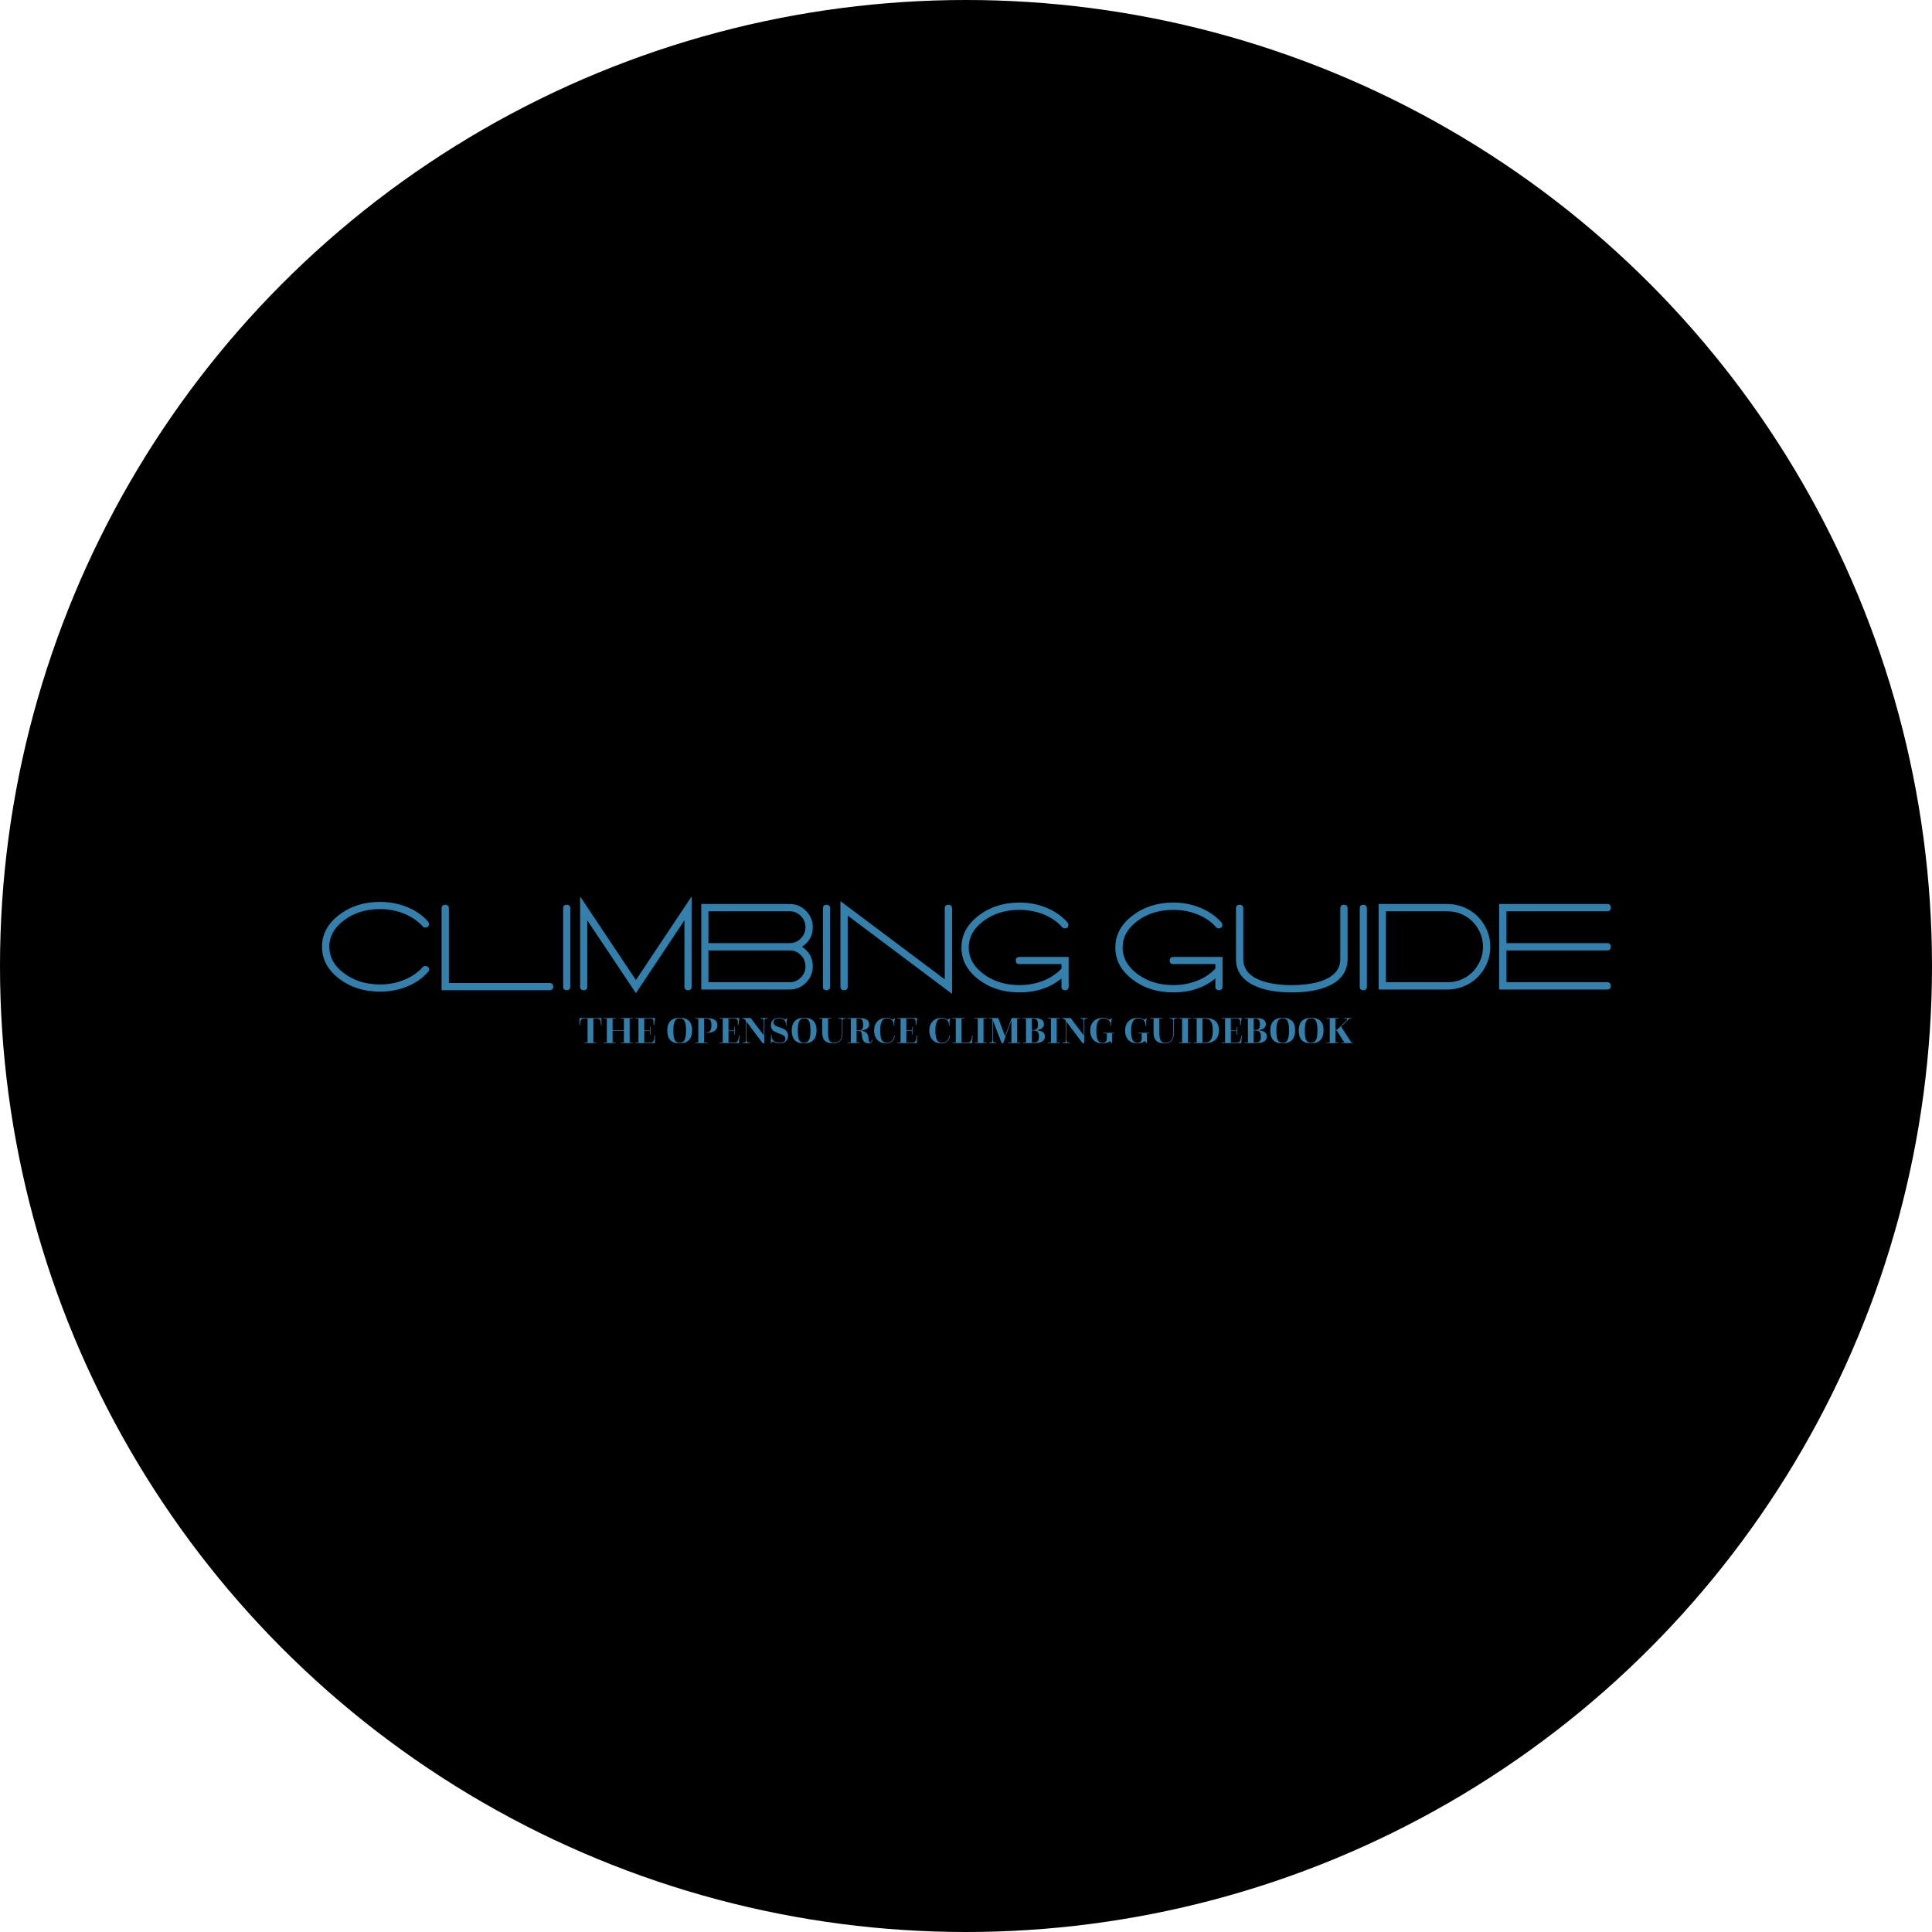 <svg width="1194" height="1194"><defs id="SvgjsDefs5312"></defs><g id="SvgjsG5313" featurekey="root" fill="#3280ab"></g><g id="SvgjsG5314" featurekey="container1" fill="#000000" transform="matrix(23.88,0,0,23.88,0,0)"><circle cx="25" cy="25" r="25"></circle></g><g id="SvgjsG5315" featurekey="text1" fill="#3280ab" transform="matrix(4.03,0,0,4.03,196.179,520.635)"><path d="M16.96 12.14 q-1.22 -1.42 -3.18 -2.22 t-4.18 -0.8 q-3.66 0 -6.24 1.96 q-2.66 2.02 -2.66 4.92 t2.66 4.92 q2.58 1.96 6.24 1.96 q2.22 0 4.18 -0.8 t3.18 -2.22 l0 0 q0.36 -0.44 -0.04 -0.78 q-0.16 -0.14 -0.38 -0.14 q-0.24 0 -0.4 0.18 l0 0 q-1.1 1.24 -2.83 1.95 t-3.71 0.71 q-3.22 0 -5.5 -1.7 t-2.28 -4.08 t2.28 -4.08 t5.5 -1.7 q1.98 0 3.71 0.71 t2.83 1.95 l0 0 q0.16 0.18 0.4 0.18 q0.22 0 0.38 -0.14 q0.4 -0.34 0.04 -0.78 z M35.6 21.56 l-15.44 0 l0 -11.44 q0 -0.56 -0.56 -0.56 t-0.56 0.56 l0 12.54 l16.56 0 q0.56 0 0.56 -0.54 q0 -0.56 -0.56 -0.56 z M37.68 10.12 l0 12 q0 0.54 0.54 0.54 q0.56 0 0.56 -0.54 l0 0 l0 -12 q0 -0.56 -0.56 -0.56 q-0.54 0 -0.54 0.56 z M48.84 21.1 l-8.56 -12.82 l0 13.84 q0 0.54 0.56 0.54 q0.54 0 0.54 -0.54 l0 -10.18 l7.46 11.18 l7.44 -11.18 l0 10.18 q0 0.54 0.56 0.54 q0.54 0 0.54 -0.54 l0 -13.84 z M74.3 16 q1.66 -1.06 1.66 -3 q0 -1.46 -1.04 -2.51 t-2.5 -1.05 l-13.56 0 l0 13.12 l13.56 0 q1.46 0 2.5 -1.05 t1.04 -2.51 q0 -1.94 -1.66 -3 z M72.42 10.56 q1 0 1.71 0.72 t0.71 1.72 t-0.71 1.72 t-1.71 0.72 l-12.46 0 l0 -4.88 l12.46 0 z M72.42 21.44 l-12.46 0 l0 -4.88 l12.46 0 q1 0 1.71 0.72 t0.71 1.72 t-0.71 1.72 t-1.71 0.72 z M77.52 10.12 l0 12 q0 0.54 0.54 0.54 q0.56 0 0.56 -0.54 l0 0 l0 -12 q0 -0.56 -0.56 -0.56 q-0.54 0 -0.54 0.56 z M96.76 9.56 q-0.56 0 -0.56 0.56 l0 10.88 l-16 -12 l0 13.12 q0 0.54 0.56 0.54 t0.56 -0.54 l0 -10.9 l16 12 l0 -13.1 q0 -0.56 -0.56 -0.56 z M107.66 17.56 q-0.56 0 -0.56 0.56 q0 0.54 0.56 0.54 l6.44 0 l0 0.68 q-1.1 1.2 -2.8 1.87 t-3.64 0.67 q-3.22 0 -5.5 -1.69 t-2.28 -4.07 q0 -2.4 2.28 -4.09 t5.5 -1.69 q1.98 0 3.71 0.7 t2.81 1.94 l0 0 q0.16 0.2 0.42 0.2 q0.56 0 0.56 -0.56 q0 -0.2 -0.14 -0.36 q-1.26 -1.42 -3.2 -2.23 t-4.16 -0.81 q-3.64 0 -6.24 1.98 q-2.66 2.02 -2.66 4.92 t2.66 4.92 q2.58 1.96 6.24 1.96 q3.82 0 6.44 -2.14 l0 1.26 q0 0.54 0.56 0.54 q0.54 0 0.54 -0.54 l0 -4.56 l-7.54 0 z  M131.26 17.56 q-0.56 0 -0.56 0.56 q0 0.54 0.56 0.54 l6.44 0 l0 0.68 q-1.1 1.2 -2.8 1.87 t-3.64 0.67 q-3.22 0 -5.5 -1.69 t-2.28 -4.07 q0 -2.4 2.28 -4.09 t5.5 -1.69 q1.98 0 3.71 0.7 t2.81 1.94 l0 0 q0.16 0.2 0.42 0.2 q0.56 0 0.56 -0.56 q0 -0.2 -0.14 -0.36 q-1.26 -1.42 -3.2 -2.23 t-4.16 -0.81 q-3.64 0 -6.24 1.98 q-2.66 2.02 -2.66 4.92 t2.66 4.92 q2.58 1.96 6.24 1.96 q3.82 0 6.44 -2.14 l0 1.26 q0 0.54 0.56 0.54 q0.54 0 0.54 -0.54 l0 -4.56 l-7.54 0 z M140.86 10.12 l0 7.76 q0 2.8 2.92 4.12 q2.2 1 5.64 1 q3.46 0 5.66 -1 q2.9 -1.32 2.9 -4.12 l0 -7.76 q0 -0.56 -0.56 -0.56 t-0.56 0.56 l0 0 l0 7.76 q0 2.36 -2.88 3.36 q-1.86 0.64 -4.56 0.64 t-4.56 -0.64 q-2.88 -1 -2.88 -3.36 l0 -7.76 q0 -0.56 -0.56 -0.56 t-0.56 0.56 z M159.84 10.12 l0 12 q0 0.54 0.54 0.54 q0.56 0 0.56 -0.54 l0 0 l0 -12 q0 -0.56 -0.56 -0.56 q-0.54 0 -0.54 0.56 z M175.48 9.82 q-1.08 -0.38 -2.18 -0.38 l-10.56 0 l0 13.12 l10.56 0 q1.1 0 2.18 -0.38 q1.96 -0.68 3.17 -2.39 t1.21 -3.79 t-1.21 -3.79 t-3.17 -2.39 z M175.12 21.14 q-0.84 0.3 -1.82 0.3 l-9.44 0 l0 -10.88 l9.44 0 q0.98 0 1.82 0.3 q1.62 0.58 2.62 2 t1 3.14 t-1 3.14 t-2.62 2 z M197.78 16.56 q0.56 0 0.56 -0.56 t-0.56 -0.56 l-15.44 0 l0 -4.88 l15.44 0 q0.56 0 0.56 -0.56 t-0.56 -0.56 l-16.56 0 l0 13.12 l16.56 0 q0.56 0 0.56 -0.56 t-0.56 -0.56 l-15.44 0 l0 -4.88 l15.44 0 z"></path></g><g id="SvgjsG5316" featurekey="text3" fill="#3280ab" transform="matrix(1.172,0,0,1.172,357.672,621.221)"><path d="M2.98 20 l0 -0.3 l1.68 0 l0 -12.62 l-2.04 0 c-1.12 0 -1.74 0.7 -1.9 2.16 l-0.14 1.28 l-0.3 0 s0.12 -1.8 0.12 -2.48 l0 -1.26 l11.56 0 l0 1.26 c0 0.68 0.08 2.48 0.08 2.48 l-0.3 0 l-0.12 -1.34 c-0.12 -1.26 -0.6 -2.1 -1.78 -2.1 l-2.14 0 l0 12.62 l1.68 0 l0 0.3 l-6.4 0 z M13.129 20 l0 -0.3 l1.68 0 l0 -12.62 l-1.68 0 l0 -0.3 l6.4 0 l0 0.3 l-1.68 0 l0 6.12 l5.96 0 l0 -6.12 l-1.68 0 l0 -0.3 l6.4 0 l0 0.3 l-1.68 0 l0 12.62 l1.68 0 l0 0.3 l-6.4 0 l0 -0.3 l1.68 0 l0 -6.2 l-5.96 0 l0 6.2 l1.68 0 l0 0.3 l-6.4 0 z M29.818 20 l0 -0.3 l1.68 0 l0 -12.62 l-1.68 0 l0 -0.3 l10.5 0 s-0.42 1.58 -0.58 3.74 l-0.3 0 l0 -1.76 c0 -1.06 -0.38 -1.68 -1.4 -1.68 l-3.5 0 l0 6.24 l3 0 l0 -1.76 l0.3 0 l0 4 l-0.3 0 l0 -1.94 l-3 0 l0 6.08 l3.6 0 c1.26 0 1.64 -1.46 1.92 -3.66 l0.32 0 s-0.3 1.82 -0.3 3.96 l-10.26 0 z  M53.217 20.14 c-4.92 0 -6.54 -2.72 -6.54 -6.92 c0 -3.7 1.78 -6.58 6.54 -6.58 c4.58 0 6.56 2.46 6.56 6.58 c0 4 -1.74 6.92 -6.56 6.92 z M53.237 19.88 c2.82 0 3.32 -3.04 3.32 -6.44 c0 -3.72 -0.44 -6.54 -3.32 -6.54 c-2.9 0 -3.34 3 -3.34 6.54 c0 3.68 0.44 6.44 3.34 6.44 z M61.366 20 l0 -0.3 l1.68 0 l0 -12.62 l-1.68 0 l0 -0.3 l6.2 0 c4.22 0 5.56 1.68 5.56 3.78 c0 2.42 -2 4 -5.04 4 c-0.5 0 -0.74 -0.04 -0.74 -0.04 l0 -0.3 s0.28 0.04 0.6 0.04 c1.44 0 2 -1.52 2 -3.64 c0 -2.24 -0.52 -3.54 -2.4 -3.54 l-1.46 0 l0 12.62 l1.86 0 l0 0.3 l-6.58 0 z M74.255 20 l0 -0.3 l1.68 0 l0 -12.62 l-1.68 0 l0 -0.3 l10.5 0 s-0.42 1.58 -0.58 3.74 l-0.3 0 l0 -1.76 c0 -1.06 -0.38 -1.68 -1.4 -1.68 l-3.5 0 l0 6.24 l3 0 l0 -1.76 l0.3 0 l0 4 l-0.3 0 l0 -1.94 l-3 0 l0 6.08 l3.6 0 c1.26 0 1.64 -1.46 1.92 -3.66 l0.32 0 s-0.3 1.82 -0.3 3.96 l-10.26 0 z M86.344 20 l0 -0.3 l0.6 0 c0.88 0 1.2 -0.44 1.2 -1.2 l0 -10.22 l-0.2 -0.28 c-0.4 -0.54 -0.78 -0.92 -1.44 -0.92 l-0.36 0 l0 -0.3 l4.54 0 l6.84 9.06 l0 -7.56 c0 -0.76 -0.32 -1.2 -1.2 -1.2 l-0.6 0 l0 -0.3 l3.9 0 l0 0.3 l-0.62 0 c-0.88 0 -1.18 0.44 -1.18 1.2 l0 11.76 l-0.84 0 l-8.54 -11.36 l0 9.82 c0 0.76 0.3 1.2 1.18 1.2 l0.62 0 l0 0.3 l-3.9 0 z M101.513 20 l-0.26 0 s0.14 -1.38 0.14 -2.62 l0 -1.82 l0.3 0 l0 0.84 c0 1.84 1.52 3.44 4.24 3.44 c1.72 0 3.06 -0.68 3.06 -2.14 c0 -3.48 -7.68 -2.04 -7.68 -7.02 c0 -2.36 1.52 -4.04 4.36 -4.04 c1.48 0 2.38 0.44 2.9 0.86 c0.52 -0.04 0.86 -0.26 1.12 -0.72 l0.26 0 s-0.4 1.94 -0.4 2.8 l0 1.28 l-0.3 0 l0 -0.64 c0 -1.86 -1.04 -3.28 -3.6 -3.28 c-1.9 0 -2.98 0.8 -2.98 2.1 c0 3.4 7.7 1.86 7.7 7.06 c0 2.24 -1.42 4.04 -4.46 4.04 c-1.64 0 -2.7 -0.5 -3.36 -1.02 c-0.48 0.06 -0.84 0.36 -1.04 0.88 z M118.843 20.14 c-4.92 0 -6.54 -2.72 -6.54 -6.92 c0 -3.7 1.78 -6.58 6.54 -6.58 c4.58 0 6.56 2.46 6.56 6.58 c0 4 -1.74 6.92 -6.56 6.92 z M118.863 19.88 c2.82 0 3.32 -3.04 3.32 -6.44 c0 -3.72 -0.44 -6.54 -3.32 -6.54 c-2.9 0 -3.34 3 -3.34 6.54 c0 3.68 0.44 6.44 3.34 6.44 z M128.412 14.44 l0 -7.36 l-1.68 0 l0 -0.3 l6.42 0 l0 0.3 l-1.68 0 l0 7.36 c0 3.84 0.74 5.4 3.08 5.4 c2.86 0 4.22 -1.8 4.22 -4.94 l0 -6.62 c0 -0.76 -0.32 -1.2 -1.2 -1.2 l-0.6 0 l0 -0.3 l3.9 0 l0 0.3 l-0.62 0 c-0.88 0 -1.18 0.44 -1.18 1.2 l0 6.66 c0 2.9 -1.24 5.2 -4.52 5.2 c-4.74 0 -6.14 -2.1 -6.14 -5.7 z M141.781 20 l0 -0.3 l1.68 0 l0 -12.62 l-1.68 0 l0 -0.3 l5.98 0 c4.08 0 5.36 1.38 5.36 3.36 c0 1.58 -1.06 2.92 -4.38 3.24 l0 0.04 c1.86 0.16 3.42 0.92 3.88 2.92 c0.3 1.3 0.1 3.24 1.02 3.24 c0.52 0 0.86 -0.62 0.86 -1.44 l0.3 0 c0 1.22 -0.54 1.96 -2 1.96 c-2.66 0 -3.28 -2.04 -3.42 -3.74 c-0.08 -1 -0.14 -2.8 -1.44 -2.8 l-1.44 0 l0 6.14 l1.68 0 l0 0.3 l-6.4 0 z M146.501 13.26 l1.4 0 c1.56 0 2.04 -1 2.04 -3 c0 -2.06 -0.54 -3.18 -2.14 -3.18 l-1.3 0 l0 6.18 z M166.27 16.06 l0.32 0 c0 1.48 -1 4.08 -4.38 4.08 c-4.06 0 -6.48 -2.7 -6.48 -6.82 c0 -3.96 2.54 -6.68 6.64 -6.68 c1.24 0 2.16 0.38 2.8 0.9 c0.7 0.1 1.16 -0.28 1.32 -0.76 l0.26 0 s-0.38 1.86 -0.38 2.8 l0 1.32 l-0.3 0 l0 -0.76 c0 -1.92 -1.56 -3.2 -3.7 -3.2 c-2.9 0 -3.42 3.28 -3.42 6.48 c0 3.48 0.6 6.4 3.36 6.4 c0.88 0 1.68 -0.22 2.3 -0.62 c1.1 -0.72 1.66 -1.98 1.66 -3.14 z M168.019 20 l0 -0.3 l1.68 0 l0 -12.62 l-1.68 0 l0 -0.3 l10.5 0 s-0.42 1.58 -0.58 3.74 l-0.3 0 l0 -1.76 c0 -1.06 -0.38 -1.68 -1.4 -1.68 l-3.5 0 l0 6.24 l3 0 l0 -1.76 l0.3 0 l0 4 l-0.3 0 l0 -1.94 l-3 0 l0 6.08 l3.6 0 c1.26 0 1.64 -1.46 1.92 -3.66 l0.32 0 s-0.3 1.82 -0.3 3.96 l-10.26 0 z  M195.378 16.06 l0.32 0 c0 1.48 -1 4.08 -4.38 4.08 c-4.06 0 -6.48 -2.7 -6.48 -6.82 c0 -3.96 2.54 -6.68 6.64 -6.68 c1.24 0 2.16 0.38 2.8 0.9 c0.7 0.1 1.16 -0.28 1.32 -0.76 l0.26 0 s-0.38 1.86 -0.38 2.8 l0 1.32 l-0.3 0 l0 -0.76 c0 -1.92 -1.56 -3.2 -3.7 -3.2 c-2.9 0 -3.42 3.28 -3.42 6.48 c0 3.48 0.6 6.4 3.36 6.4 c0.88 0 1.68 -0.22 2.3 -0.62 c1.1 -0.72 1.66 -1.98 1.66 -3.14 z M197.127 20 l0 -0.3 l1.68 0 l0 -12.62 l-1.68 0 l0 -0.3 l6.4 0 l0 0.3 l-1.68 0 l0 12.62 l3.56 0 c1.32 0 1.72 -1.46 2.02 -3.66 l0.32 0 s-0.3 1.82 -0.3 3.96 l-10.32 0 z M208.716 20 l0 -0.3 l1.68 0 l0 -12.62 l-1.68 0 l0 -0.3 l6.4 0 l0 0.3 l-1.68 0 l0 12.62 l1.68 0 l0 0.3 l-6.4 0 z M216.325 20 l0 -0.3 l0.6 0 c0.88 0 1.2 -0.44 1.2 -1.2 l0 -11.42 l-1.68 0 l0 -0.3 l4.76 0 l3.6 9.62 l3.46 -9.62 l4.6 0 l0 0.3 l-1.68 0 l0 12.62 l1.68 0 l0 0.3 l-6.5 0 l0 -0.3 l1.78 0 l0 -11.7 l-4.32 12 l-0.84 0 l-4.56 -11.98 l0 10.48 c0 0.76 0.3 1.2 1.18 1.2 l0.62 0 l0 0.3 l-3.9 0 z M234.154 20 l0 -0.3 l1.68 0 l0 -12.62 l-1.68 0 l0 -0.3 l6.2 0 c3.26 0 4.92 1.12 4.92 3.18 c0 1.64 -1 2.8 -3.88 3.2 l0 0.04 c2.78 0.24 4.42 1.24 4.42 3.22 c0 2.34 -1.82 3.58 -5.44 3.58 l-6.22 0 z M238.874 13.08 l0.82 0 c1.7 0 2.46 -0.72 2.46 -2.88 s-0.68 -3.12 -2.26 -3.12 l-1.02 0 l0 6 z M238.874 19.7 l1.18 0 c1.84 0 2.62 -0.88 2.62 -3.2 c0 -2.28 -0.86 -3.12 -2.82 -3.12 l-0.98 0 l0 6.32 z M247.323 20 l0 -0.3 l1.68 0 l0 -12.62 l-1.68 0 l0 -0.3 l6.4 0 l0 0.3 l-1.68 0 l0 12.62 l1.68 0 l0 0.3 l-6.4 0 z M255.053 20 l0 -0.3 l0.6 0 c0.88 0 1.2 -0.44 1.2 -1.2 l0 -10.22 l-0.2 -0.28 c-0.4 -0.54 -0.78 -0.92 -1.44 -0.92 l-0.36 0 l0 -0.3 l4.54 0 l6.84 9.06 l0 -7.56 c0 -0.76 -0.32 -1.2 -1.2 -1.2 l-0.6 0 l0 -0.3 l3.9 0 l0 0.3 l-0.62 0 c-0.88 0 -1.18 0.44 -1.18 1.2 l0 11.76 l-0.84 0 l-8.54 -11.36 l0 9.82 c0 0.76 0.3 1.2 1.18 1.2 l0.62 0 l0 0.3 l-3.9 0 z M278.482 17.5 l0 -2.66 l-1.88 0 l0 -0.3 l5.78 0 l0 0.3 l-1.18 0 l0 5.16 l-0.3 0 c-0.1 -0.26 -0.36 -0.82 -0.88 -1.02 c-0.7 0.62 -1.88 1.16 -3.86 1.16 c-4 0 -6.46 -2.58 -6.46 -6.76 c0 -4.04 2.52 -6.74 6.84 -6.74 c1.16 0 2.16 0.32 2.92 0.88 c0.76 0.14 1.24 -0.3 1.4 -0.74 l0.26 0 c-0.2 0.84 -0.38 2.22 -0.38 2.96 l0 1.16 l-0.3 0 l0 -0.76 c0 -1.88 -1.6 -3.2 -3.9 -3.2 c-2.46 0 -3.62 2.14 -3.62 6.58 c0 4.3 0.9 6.36 3.2 6.36 c1.62 0 2.36 -0.98 2.36 -2.38 z  M296.86 17.5 l0 -2.66 l-1.88 0 l0 -0.3 l5.78 0 l0 0.3 l-1.18 0 l0 5.16 l-0.3 0 c-0.1 -0.26 -0.36 -0.82 -0.88 -1.02 c-0.7 0.62 -1.88 1.16 -3.86 1.16 c-4 0 -6.46 -2.58 -6.46 -6.76 c0 -4.04 2.52 -6.74 6.84 -6.74 c1.16 0 2.16 0.32 2.92 0.88 c0.76 0.14 1.24 -0.3 1.4 -0.74 l0.26 0 c-0.2 0.84 -0.38 2.22 -0.38 2.96 l0 1.16 l-0.3 0 l0 -0.76 c0 -1.88 -1.6 -3.2 -3.9 -3.2 c-2.46 0 -3.62 2.14 -3.62 6.58 c0 4.3 0.9 6.36 3.2 6.36 c1.62 0 2.36 -0.98 2.36 -2.38 z M303.109 14.44 l0 -7.36 l-1.68 0 l0 -0.3 l6.42 0 l0 0.3 l-1.68 0 l0 7.36 c0 3.84 0.74 5.4 3.08 5.4 c2.86 0 4.22 -1.8 4.22 -4.94 l0 -6.62 c0 -0.76 -0.32 -1.2 -1.2 -1.2 l-0.6 0 l0 -0.3 l3.9 0 l0 0.3 l-0.62 0 c-0.88 0 -1.18 0.44 -1.18 1.2 l0 6.66 c0 2.9 -1.24 5.2 -4.52 5.2 c-4.74 0 -6.14 -2.1 -6.14 -5.7 z M316.478 20 l0 -0.3 l1.68 0 l0 -12.62 l-1.68 0 l0 -0.3 l6.4 0 l0 0.3 l-1.68 0 l0 12.62 l1.68 0 l0 0.3 l-6.4 0 z M324.168 20 l0 -0.3 l1.68 0 l0 -12.62 l-1.68 0 l0 -0.3 l6.26 0 c5.08 0 7.14 2.52 7.14 6.4 c0 3.78 -1.92 6.82 -7.14 6.82 l-6.26 0 z M328.888 19.7 l1.58 0 c2.64 0 3.88 -2.18 3.88 -6.3 c0 -4.3 -1.24 -6.32 -3.88 -6.32 l-1.58 0 l0 12.62 z M339.137 20 l0 -0.3 l1.68 0 l0 -12.62 l-1.68 0 l0 -0.3 l10.5 0 s-0.42 1.58 -0.58 3.74 l-0.3 0 l0 -1.76 c0 -1.06 -0.38 -1.68 -1.4 -1.68 l-3.5 0 l0 6.24 l3 0 l0 -1.76 l0.3 0 l0 4 l-0.3 0 l0 -1.94 l-3 0 l0 6.08 l3.6 0 c1.26 0 1.64 -1.46 1.92 -3.66 l0.32 0 s-0.3 1.82 -0.3 3.96 l-10.26 0 z M351.186 20 l0 -0.3 l1.68 0 l0 -12.62 l-1.68 0 l0 -0.3 l6.2 0 c3.26 0 4.92 1.12 4.92 3.18 c0 1.64 -1 2.8 -3.88 3.2 l0 0.04 c2.78 0.24 4.42 1.24 4.42 3.22 c0 2.34 -1.82 3.58 -5.44 3.58 l-6.22 0 z M355.906 13.08 l0.82 0 c1.7 0 2.46 -0.72 2.46 -2.88 s-0.68 -3.12 -2.26 -3.12 l-1.02 0 l0 6 z M355.906 19.7 l1.18 0 c1.84 0 2.62 -0.88 2.62 -3.2 c0 -2.28 -0.86 -3.12 -2.82 -3.12 l-0.98 0 l0 6.32 z M371.195 20.14 c-4.92 0 -6.54 -2.72 -6.54 -6.92 c0 -3.7 1.78 -6.58 6.54 -6.58 c4.58 0 6.56 2.46 6.56 6.58 c0 4 -1.74 6.92 -6.56 6.92 z M371.215 19.88 c2.82 0 3.32 -3.04 3.32 -6.44 c0 -3.72 -0.44 -6.54 -3.32 -6.54 c-2.9 0 -3.34 3 -3.34 6.54 c0 3.68 0.44 6.44 3.34 6.44 z M386.184 20.14 c-4.92 0 -6.54 -2.72 -6.54 -6.92 c0 -3.7 1.78 -6.58 6.54 -6.58 c4.58 0 6.56 2.46 6.56 6.58 c0 4 -1.74 6.92 -6.56 6.92 z M386.204 19.88 c2.82 0 3.32 -3.04 3.32 -6.44 c0 -3.72 -0.44 -6.54 -3.32 -6.54 c-2.9 0 -3.34 3 -3.34 6.54 c0 3.68 0.44 6.44 3.34 6.44 z M394.333 20 l0 -0.3 l1.68 0 l0 -12.62 l-1.68 0 l0 -0.3 l6.4 0 l0 0.3 l-1.68 0 l0 5.92 l0.74 0 l5.08 -4.94 c0.44 -0.44 0.4 -0.98 -0.52 -0.98 l-0.7 0 l0 -0.3 l3.7 0 l0 0.3 l-0.32 0 c-0.66 0 -0.96 0.24 -1.74 1 l-3.28 3.2 l5.38 8.42 l0.74 0 l0 0.3 l-6.02 0 l0 -0.3 l1.62 0 l-4.08 -6.4 l-0.6 0 l0 6.4 l1.68 0 l0 0.3 l-6.4 0 z"></path></g></svg>
